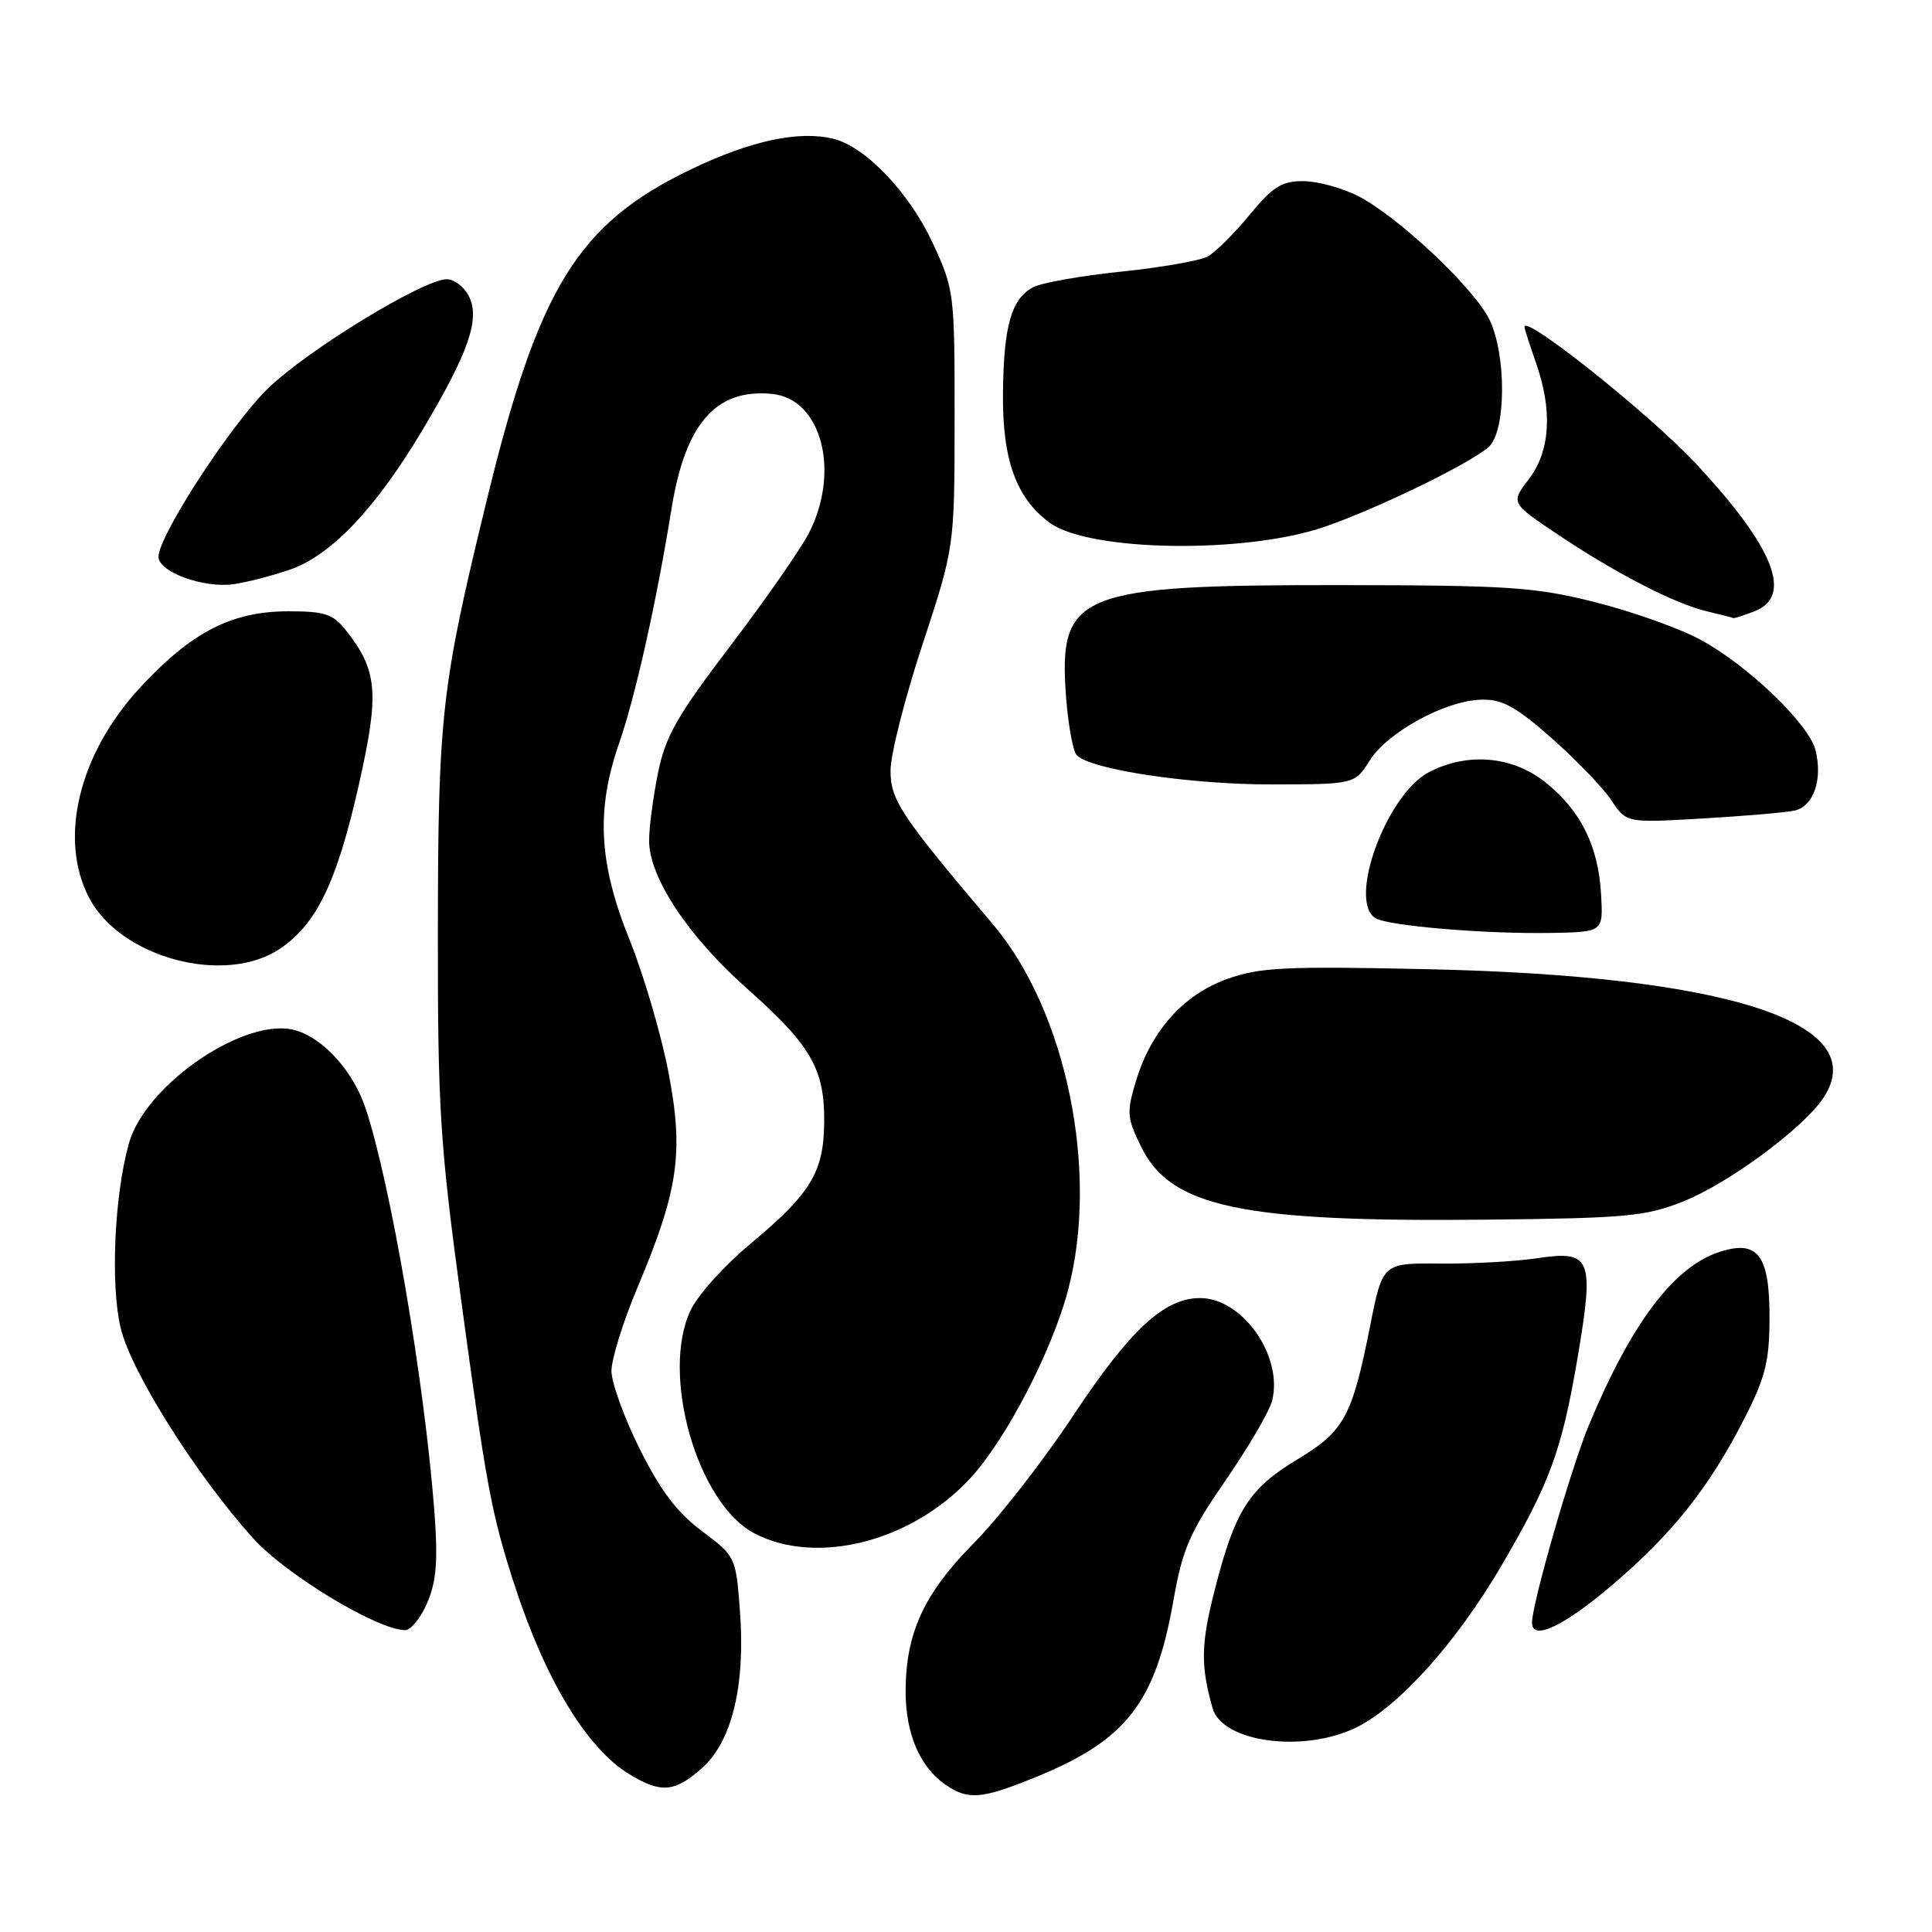 <?xml version="1.0" encoding="UTF-8" standalone="no"?>
<!DOCTYPE svg PUBLIC "-//W3C//DTD SVG 1.1//EN" "http://www.w3.org/Graphics/SVG/1.1/DTD/svg11.dtd" >
<svg xmlns="http://www.w3.org/2000/svg" xmlns:xlink="http://www.w3.org/1999/xlink" version="1.1" viewBox="0 0 256 256">
 <g >
 <path fill="currentColor"
d=" M 137.16 235.51 C 149.25 230.60 153.10 225.67 155.50 212.00 C 156.69 205.24 157.64 203.06 162.41 196.14 C 165.45 191.72 168.22 186.98 168.56 185.61 C 170.05 179.70 164.65 172.00 159.01 172.00 C 154.28 172.00 149.75 176.19 142.27 187.48 C 138.30 193.48 132.36 201.12 129.06 204.45 C 122.40 211.18 120.00 216.41 120.00 224.18 C 120.00 229.68 121.88 234.10 125.22 236.44 C 128.24 238.55 130.01 238.42 137.16 235.51 Z  M 93.06 234.24 C 97.01 230.71 98.80 223.23 98.04 213.37 C 97.51 206.31 97.46 206.21 93.00 202.87 C 89.71 200.41 87.50 197.48 84.77 192.00 C 82.71 187.88 81.03 183.23 81.02 181.67 C 81.01 180.12 82.55 175.17 84.44 170.67 C 89.93 157.61 90.63 152.74 88.55 141.96 C 87.58 136.96 85.26 129.08 83.39 124.45 C 79.32 114.35 78.96 107.29 82.06 98.41 C 84.18 92.32 86.97 79.85 88.98 67.41 C 90.81 56.08 94.88 51.45 102.34 52.20 C 108.85 52.86 111.37 62.44 107.20 70.61 C 106.10 72.75 101.41 79.49 96.77 85.59 C 89.65 94.95 88.16 97.58 87.17 102.51 C 86.53 105.71 86.00 109.72 86.01 111.42 C 86.02 116.27 91.21 124.10 98.97 130.98 C 107.47 138.51 109.28 141.64 109.21 148.73 C 109.15 155.33 107.43 158.16 99.37 164.87 C 96.00 167.67 92.46 171.61 91.51 173.61 C 87.49 182.09 92.40 199.25 99.98 203.19 C 108.27 207.50 120.87 204.25 128.61 195.83 C 133.32 190.70 139.38 179.04 141.51 171.00 C 145.68 155.32 141.32 134.01 131.60 122.52 C 119.32 108.01 118.00 106.03 118.00 102.09 C 118.00 99.98 119.91 92.46 122.24 85.38 C 126.48 72.50 126.48 72.50 126.49 55.50 C 126.50 38.85 126.44 38.37 123.61 32.24 C 120.53 25.58 114.73 19.47 110.47 18.40 C 105.90 17.26 99.49 18.63 91.57 22.43 C 76.55 29.66 71.37 38.05 64.49 66.31 C 58.46 91.05 58.04 94.75 58.02 123.93 C 58.00 146.77 58.31 151.67 61.06 171.93 C 64.45 196.98 65.12 200.60 68.17 210.00 C 72.25 222.57 77.75 231.66 83.37 235.08 C 87.59 237.66 89.41 237.50 93.06 234.24 Z  M 179.65 228.93 C 185.27 226.21 192.90 217.75 198.84 207.64 C 205.35 196.56 206.94 192.24 209.02 180.00 C 211.28 166.67 210.87 165.65 203.70 166.72 C 200.84 167.15 195.06 167.47 190.85 167.43 C 183.20 167.36 183.20 167.36 181.55 175.69 C 179.16 187.73 178.11 189.65 171.94 193.36 C 165.51 197.22 163.65 200.14 160.98 210.59 C 159.12 217.83 159.07 220.68 160.67 226.34 C 161.95 230.85 172.66 232.31 179.65 228.93 Z  M 56.65 212.29 C 57.85 209.41 58.05 206.67 57.54 200.04 C 56.19 182.79 51.78 156.95 48.46 146.91 C 46.85 142.03 42.97 137.67 39.23 136.54 C 32.70 134.56 19.30 143.61 17.08 151.50 C 15.15 158.38 14.62 170.25 15.99 175.98 C 17.39 181.80 25.95 195.39 33.52 203.81 C 37.86 208.64 50.04 216.00 53.69 216.00 C 54.46 216.00 55.80 214.33 56.65 212.29 Z  M 213.55 210.09 C 221.59 203.25 226.45 197.14 231.12 188.00 C 233.90 182.58 234.45 180.39 234.47 174.79 C 234.51 166.28 232.94 164.20 227.78 165.91 C 221.75 167.90 216.15 175.35 210.53 188.85 C 208.17 194.53 203.00 212.49 203.00 215.01 C 203.00 217.47 207.16 215.52 213.55 210.09 Z  M 223.00 159.21 C 229.07 156.80 239.00 149.45 241.64 145.43 C 248.14 135.50 228.86 129.27 189.00 128.42 C 170.18 128.01 166.89 128.18 162.58 129.73 C 156.79 131.82 152.53 136.59 150.52 143.25 C 149.26 147.44 149.32 148.14 151.25 152.03 C 155.18 159.98 164.60 161.95 197.00 161.61 C 215.45 161.42 218.05 161.18 223.00 159.21 Z  M 37.10 125.71 C 41.96 122.44 44.64 116.87 47.54 104.02 C 50.29 91.83 50.05 88.88 45.87 83.56 C 44.14 81.36 43.07 81.00 38.24 81.00 C 30.71 81.00 25.40 83.73 18.58 91.09 C 10.43 99.89 7.70 111.19 11.84 119.02 C 16.04 126.95 29.83 130.61 37.10 125.71 Z  M 212.15 118.50 C 211.79 112.08 209.45 107.39 204.76 103.65 C 200.40 100.17 194.47 99.66 189.35 102.31 C 183.73 105.23 178.54 119.36 182.25 121.66 C 183.91 122.68 196.75 123.77 205.47 123.62 C 212.44 123.50 212.44 123.50 212.15 118.50 Z  M 237.73 107.42 C 240.29 106.90 241.55 103.33 240.56 99.39 C 239.69 95.93 231.62 88.18 225.33 84.77 C 222.55 83.26 216.28 81.03 211.39 79.80 C 203.42 77.79 199.97 77.56 178.00 77.53 C 142.91 77.49 140.27 78.53 141.24 92.10 C 141.52 95.97 142.17 99.57 142.68 100.08 C 144.59 101.99 157.80 103.96 168.50 103.94 C 179.50 103.92 179.50 103.92 181.50 100.76 C 183.88 97.00 191.50 92.84 196.27 92.71 C 199.04 92.63 200.82 93.60 205.60 97.81 C 208.84 100.67 212.40 104.37 213.50 106.02 C 215.50 109.04 215.50 109.04 225.50 108.46 C 231.00 108.14 236.51 107.67 237.73 107.42 Z  M 232.43 81.02 C 237.66 79.04 235.10 72.55 224.71 61.43 C 218.57 54.86 202.00 41.65 202.00 43.31 C 202.00 43.55 202.68 45.66 203.50 48.00 C 205.75 54.37 205.43 59.75 202.59 63.47 C 200.18 66.64 200.18 66.64 206.34 70.77 C 214.04 75.94 221.90 80.00 226.20 81.01 C 228.02 81.44 229.58 81.84 229.68 81.90 C 229.79 81.95 231.02 81.56 232.43 81.02 Z  M 38.55 75.43 C 43.96 73.50 49.83 67.30 55.97 57.00 C 62.15 46.63 63.69 42.15 62.08 39.15 C 61.45 37.97 60.16 37.00 59.21 37.00 C 56.11 37.00 40.71 46.40 35.48 51.50 C 30.57 56.28 21.00 71.00 21.00 73.78 C 21.00 75.80 27.05 77.99 31.00 77.40 C 32.92 77.11 36.32 76.22 38.55 75.43 Z  M 175.50 69.81 C 182.52 67.39 194.74 61.45 197.25 59.23 C 199.56 57.20 199.64 47.15 197.39 42.41 C 195.42 38.26 185.26 28.69 179.96 25.98 C 177.83 24.89 174.54 24.00 172.66 24.00 C 169.82 24.00 168.62 24.76 165.55 28.50 C 163.52 30.98 161.02 33.45 160.00 34.00 C 158.97 34.55 153.80 35.45 148.50 36.00 C 143.20 36.55 137.98 37.48 136.89 38.06 C 134.01 39.60 132.99 43.16 132.90 52.07 C 132.80 60.91 134.65 66.02 139.11 69.28 C 144.36 73.11 165.05 73.41 175.50 69.81 Z "/>
</g>
</svg>